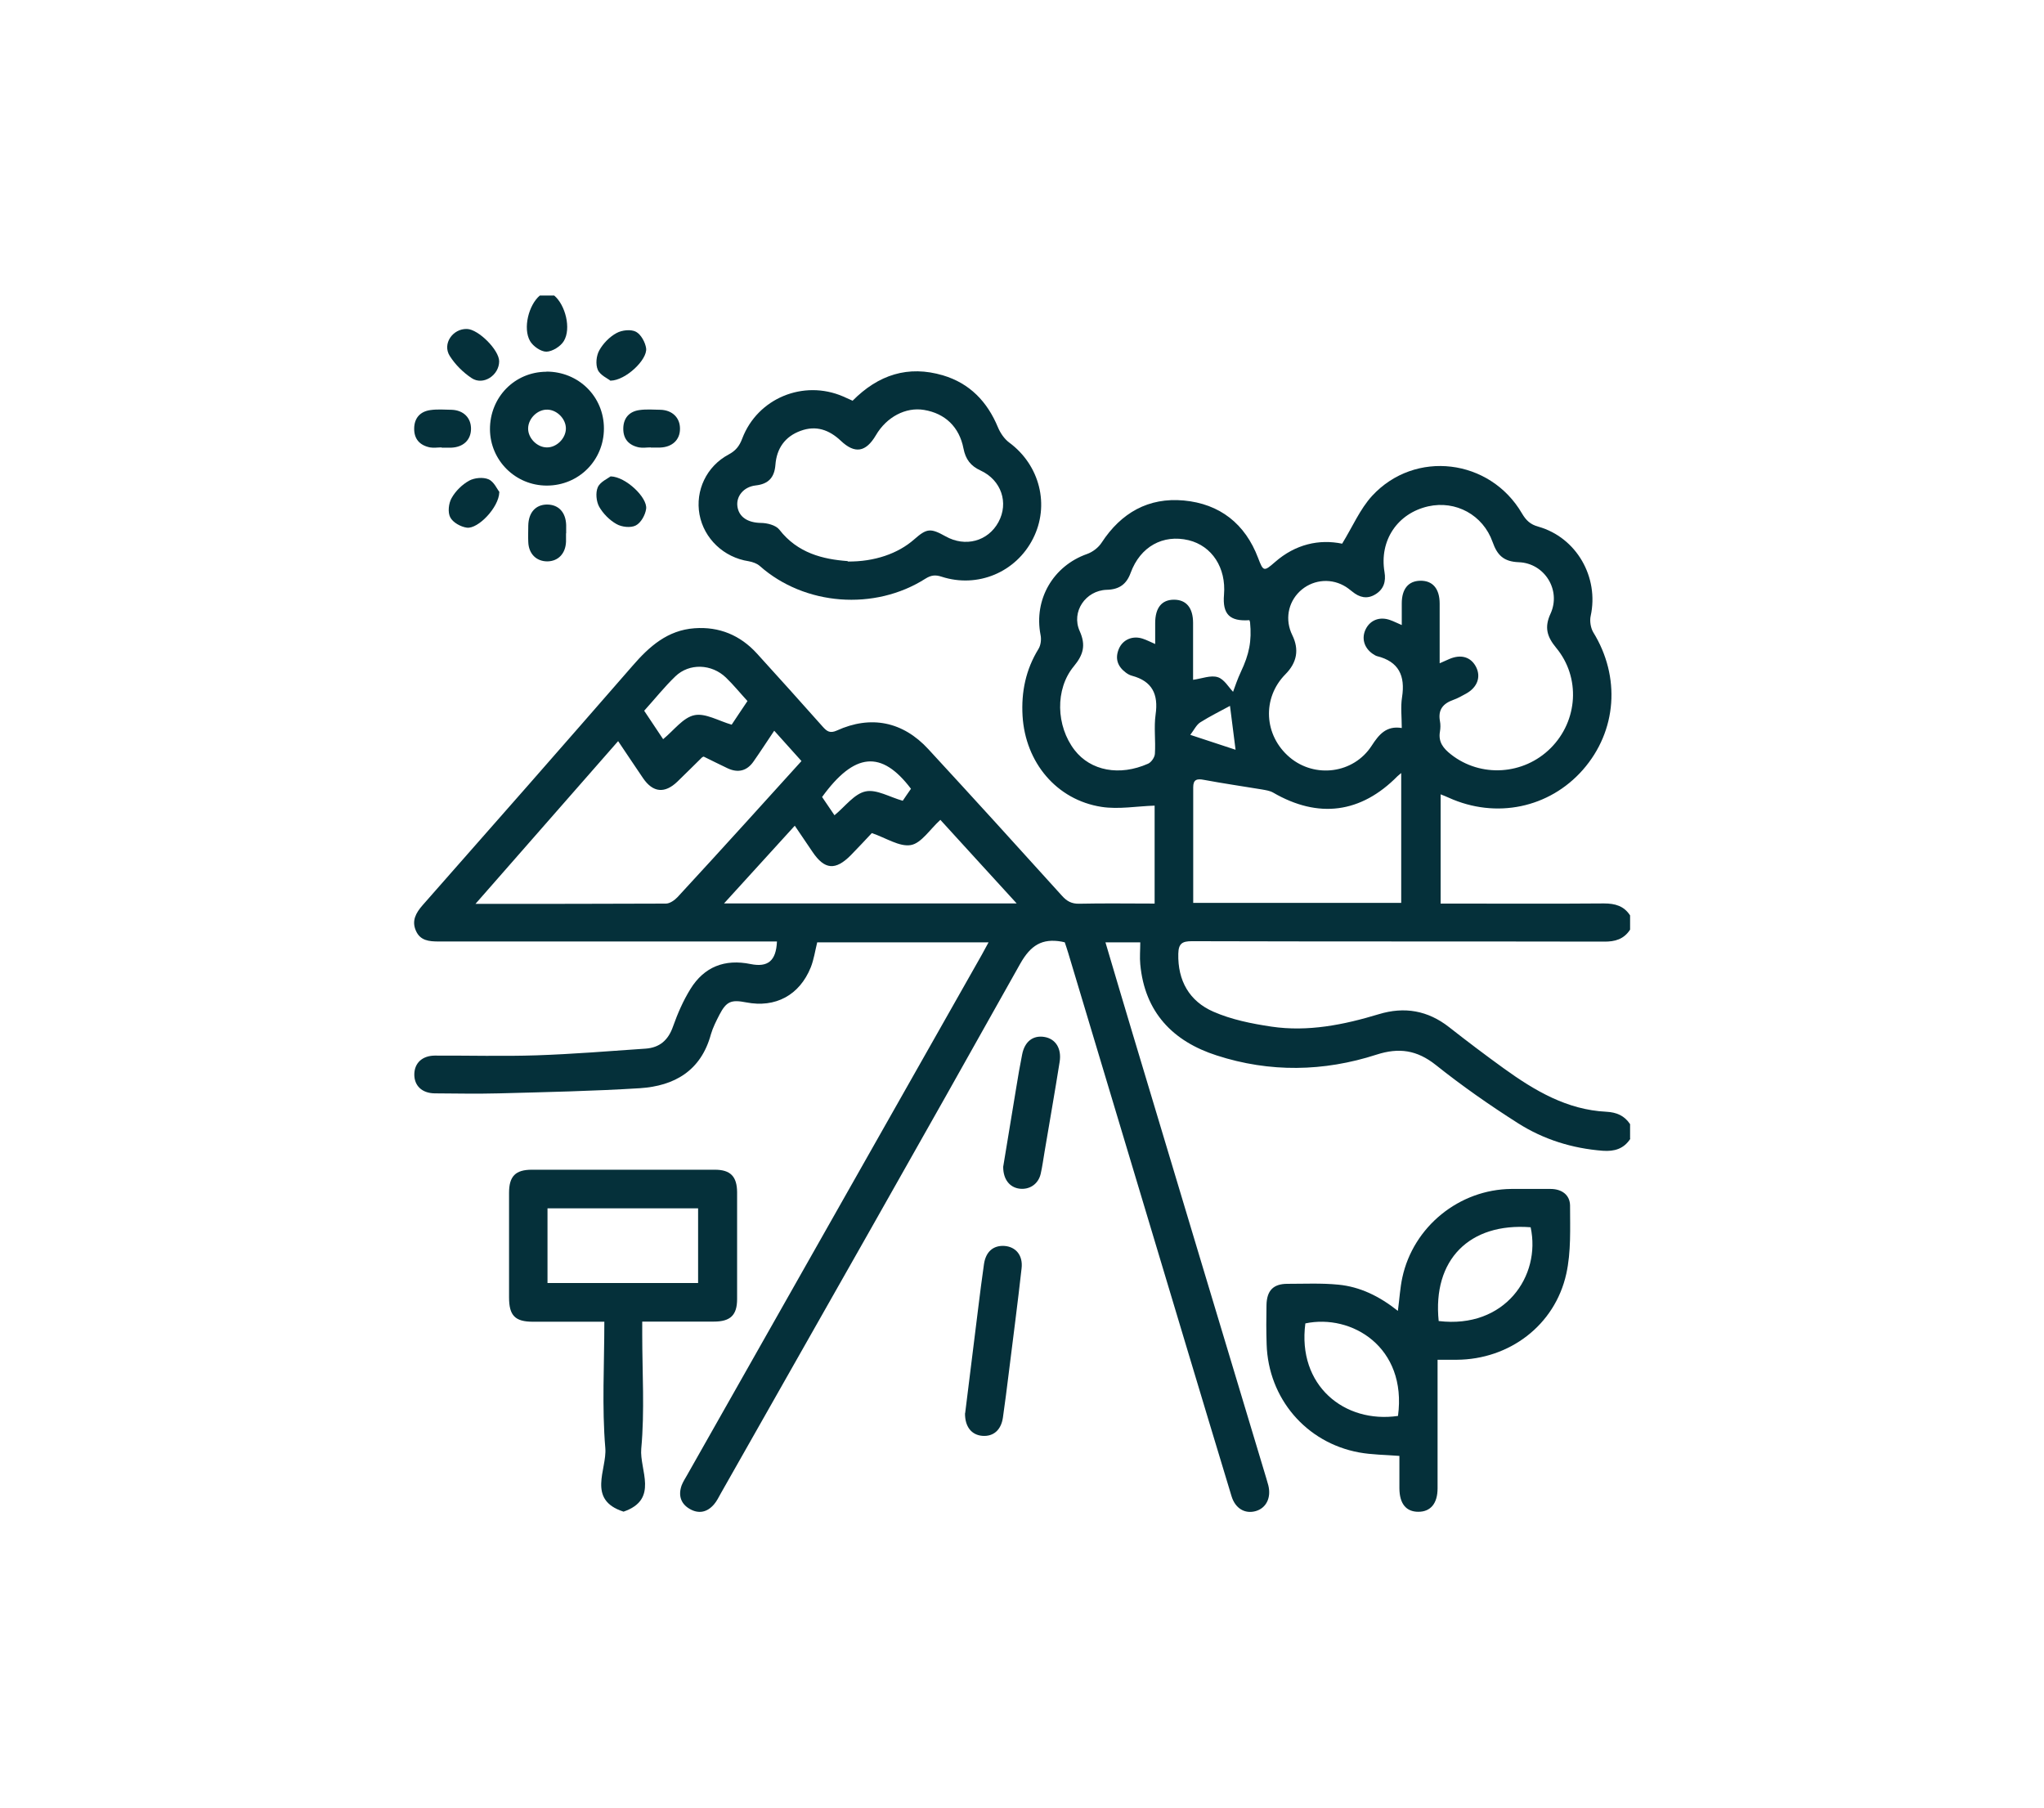 <?xml version="1.0" encoding="UTF-8"?>
<svg id="Layer_1" data-name="Layer 1" xmlns="http://www.w3.org/2000/svg" viewBox="0 0 146.72 129.73">
  <defs>
    <style>
      .cls-1 {
        fill: #05303a;
        stroke-width: 0px;
      }
    </style>
  </defs>
  <path class="cls-1" d="M117.02,81.74c-.47.71-1.13.91-1.97.85-2.2-.17-4.25-.81-6.09-1.98-2.03-1.29-4.02-2.68-5.9-4.18-1.35-1.07-2.64-1.26-4.25-.74-3.8,1.23-7.67,1.29-11.47.06-3.15-1.01-5.17-3.1-5.49-6.54-.05-.5,0-1.02,0-1.58h-2.5c.64,2.16,1.27,4.29,1.91,6.42,3.21,10.69,6.42,21.38,9.64,32.06.05.16.1.33.14.49.22.88-.14,1.63-.9,1.85-.77.22-1.47-.18-1.74-1.07-1.09-3.58-2.16-7.16-3.24-10.74-2.83-9.41-5.65-18.83-8.48-28.24-.08-.27-.17-.53-.25-.77-.11-.03-.17-.04-.22-.05-1.41-.25-2.23.26-2.98,1.59-7.11,12.7-14.31,25.35-21.49,38.01-.15.27-.29.56-.49.79-.49.57-1.1.7-1.75.32-.65-.38-.82-.99-.57-1.69.1-.26.26-.5.4-.75,7.05-12.44,14.1-24.88,21.14-37.32.15-.27.3-.54.49-.9h-12.3c-.15.61-.24,1.23-.46,1.79-.81,2.01-2.54,2.93-4.64,2.52-1.08-.21-1.42-.07-1.92.89-.23.45-.47.92-.61,1.4-.71,2.62-2.62,3.71-5.1,3.87-3.37.21-6.75.28-10.12.37-1.53.04-3.07.01-4.6,0-.93-.01-1.49-.56-1.47-1.39.02-.79.57-1.31,1.46-1.32,2.44-.01,4.89.06,7.33-.02,2.61-.09,5.21-.3,7.81-.48,1.01-.07,1.63-.61,1.97-1.59.33-.93.73-1.85,1.25-2.69.99-1.6,2.47-2.17,4.32-1.79,1.24.25,1.83-.23,1.89-1.62-.34,0-.68,0-1.01,0-7.76,0-15.51,0-23.27,0-.7,0-1.33-.06-1.64-.78-.31-.71,0-1.27.49-1.83,5.04-5.71,10.06-11.43,15.06-17.17,1.21-1.4,2.52-2.56,4.45-2.7,1.78-.13,3.29.5,4.49,1.82,1.59,1.74,3.16,3.5,4.73,5.26.29.32.51.48,1,.26,2.44-1.11,4.74-.65,6.57,1.34,3.22,3.49,6.41,7,9.59,10.52.35.39.69.58,1.23.57,1.79-.04,3.57-.01,5.42-.01v-7.03c-1.28.04-2.58.28-3.81.09-3.23-.5-5.47-3.19-5.67-6.53-.1-1.72.23-3.32,1.14-4.8.17-.27.22-.7.15-1.02-.49-2.54.9-4.94,3.34-5.8.4-.14.82-.46,1.05-.82,1.4-2.14,3.36-3.25,5.89-3.02,2.59.24,4.41,1.67,5.34,4.13.37.97.41.99,1.21.29,1.47-1.29,3.18-1.66,4.82-1.32.75-1.22,1.28-2.48,2.15-3.43,3.08-3.34,8.47-2.67,10.76,1.26.29.49.59.79,1.18.95,2.74.78,4.36,3.63,3.75,6.41-.08.36,0,.85.18,1.16,1.98,3.2,1.71,7.09-.74,9.88-2.41,2.74-6.23,3.54-9.63,2-.17-.08-.35-.15-.58-.24v7.84h.9c3.61,0,7.22.02,10.82-.01.81,0,1.44.18,1.88.86v1.02c-.45.69-1.08.87-1.88.86-9.86-.02-19.72,0-29.58-.03-.69,0-.95.17-.97.89-.05,1.95.8,3.42,2.52,4.17,1.3.57,2.75.86,4.16,1.07,2.63.39,5.2-.13,7.71-.89,1.84-.56,3.52-.27,5.05.93,1.3,1.02,2.61,2.01,3.94,2.97,2.21,1.59,4.52,2.96,7.34,3.1.75.04,1.3.28,1.71.89v1.02ZM103.37,47.59c.32-.14.5-.22.68-.3.83-.35,1.53-.14,1.9.57.37.72.1,1.47-.71,1.92-.3.16-.6.34-.92.45-.73.26-1.11.7-.96,1.52.05.25.04.52,0,.76-.13.75.25,1.21.8,1.64,2.13,1.67,5.21,1.48,7.15-.46,1.96-1.96,2.16-5.07.39-7.2-.65-.79-.86-1.46-.4-2.45.77-1.68-.42-3.62-2.28-3.69-1.09-.04-1.55-.51-1.88-1.45-.69-1.95-2.65-3-4.62-2.56-2.21.5-3.52,2.45-3.14,4.71.12.69-.06,1.25-.66,1.61-.59.36-1.14.22-1.65-.2-.2-.16-.4-.32-.63-.44-1.04-.56-2.3-.38-3.15.43-.85.82-1.06,2.05-.53,3.13q.76,1.55-.49,2.81c-1.69,1.71-1.55,4.39.3,5.96,1.81,1.53,4.59,1.18,5.89-.83.53-.82,1.06-1.45,2.16-1.27,0-.79-.09-1.52.02-2.21.24-1.54-.23-2.56-1.8-2.95-.11-.03-.2-.1-.3-.16-.63-.43-.83-1.14-.5-1.79.33-.65,1.01-.9,1.74-.64.26.09.51.22.84.36,0-.59,0-1.07,0-1.55,0-1.04.47-1.61,1.32-1.63.89-.02,1.4.56,1.4,1.64,0,1.39,0,2.78,0,4.28ZM55.57,52.45c-.53.79-.99,1.5-1.48,2.2-.47.68-1.11.84-1.86.49-.59-.28-1.17-.57-1.72-.84-.07.03-.1.04-.12.06-.59.58-1.17,1.16-1.76,1.73-.91.88-1.76.8-2.47-.24-.59-.86-1.16-1.73-1.79-2.66-3.42,3.9-6.77,7.73-10.24,11.68,4.7,0,9.19,0,13.67-.02.28,0,.62-.24.83-.46,1.66-1.79,3.3-3.6,4.95-5.41,1.31-1.44,2.62-2.89,3.95-4.36-.66-.73-1.26-1.4-1.95-2.17ZM85.64,64.8h14.94v-9.32c-.14.12-.2.17-.26.22-2.63,2.67-5.69,3.07-8.94,1.18-.23-.13-.52-.17-.79-.22-1.39-.23-2.78-.43-4.17-.69-.51-.1-.77-.02-.77.53,0,2.75,0,5.49,0,8.29ZM89.68,44.51c-1.41.1-1.94-.43-1.82-1.83.16-1.93-.86-3.5-2.54-3.91-1.84-.44-3.47.46-4.16,2.34-.3.83-.83,1.2-1.72,1.22-1.52.05-2.56,1.58-1.94,2.96.46,1.02.26,1.71-.42,2.53-1.36,1.64-1.28,4.29.06,6.02,1.15,1.48,3.22,1.88,5.27.97.23-.1.48-.46.49-.72.06-.93-.08-1.89.05-2.81.21-1.45-.24-2.39-1.69-2.78-.16-.04-.32-.13-.45-.23-.6-.45-.79-1.02-.49-1.72.29-.66,1-.95,1.71-.71.28.09.54.23.89.38,0-.59,0-1.04,0-1.5,0-1.1.47-1.68,1.35-1.68.88,0,1.37.58,1.37,1.67,0,1.38,0,2.77,0,4.08.64-.09,1.27-.35,1.77-.19.46.14.79.73,1.1,1.05.14-.38.32-.92.56-1.43.6-1.27.79-2.21.66-3.56,0-.03-.02-.05-.05-.16ZM72.97,64.83c-1.95-2.14-3.78-4.13-5.47-5.99-.76.69-1.37,1.68-2.12,1.81-.82.14-1.77-.51-2.8-.86-.45.48-.97,1.04-1.51,1.59-1.1,1.11-1.88,1.04-2.74-.23-.41-.6-.82-1.21-1.28-1.89-1.7,1.87-3.34,3.67-5.08,5.58h21.01ZM53.66,50.32c-.55-.6-1.02-1.18-1.55-1.69-1.03-.99-2.63-1.05-3.63-.09-.79.76-1.48,1.63-2.24,2.47.49.73.94,1.41,1.36,2.04.78-.64,1.43-1.55,2.24-1.72.79-.17,1.74.41,2.68.68.33-.49.7-1.06,1.13-1.69ZM65.39,56.61c-2.12-2.8-4.06-2.61-6.38.59.3.44.61.9.89,1.31.77-.63,1.42-1.54,2.23-1.71.79-.17,1.73.41,2.67.67.16-.23.36-.54.59-.86ZM85.44,52.74c1.26.41,2.25.74,3.25,1.07-.15-1.17-.28-2.21-.4-3.15-.68.37-1.43.74-2.13,1.18-.28.18-.44.53-.72.9Z"/>
  <path class="cls-1" d="M39.78,21.21c.8.67,1.24,2.37.69,3.27-.23.38-.82.75-1.25.76-.39,0-.95-.38-1.17-.76-.53-.91-.1-2.6.7-3.27h1.02Z"/>
  <path class="cls-1" d="M100.34,94.09c.12-.9.16-1.66.32-2.4.79-3.66,4.09-6.33,7.83-6.36.94,0,1.87,0,2.81,0,.81,0,1.39.43,1.4,1.19,0,1.64.08,3.32-.27,4.9-.82,3.7-4.09,6.15-7.87,6.17-.42,0-.84,0-1.37,0,0,.36,0,.66,0,.97,0,2.75,0,5.51,0,8.26,0,1.08-.5,1.68-1.38,1.68-.88,0-1.35-.58-1.36-1.68,0-.76,0-1.52,0-2.33-1.01-.08-1.97-.08-2.9-.25-3.8-.7-6.51-3.88-6.63-7.76-.03-.94-.03-1.87-.01-2.81.02-1.05.49-1.53,1.5-1.53,1.22,0,2.45-.06,3.66.06,1.55.15,2.93.82,4.27,1.88ZM103.27,94.81c4.75.57,7.36-3.23,6.6-6.73-4.4-.34-7.05,2.34-6.6,6.73ZM100.35,101.62c.66-4.95-3.34-7.34-6.65-6.64-.59,4.45,2.8,7.2,6.65,6.64Z"/>
  <path class="cls-1" d="M61.19,28.77c1.86-1.88,4-2.57,6.5-1.83,1.92.57,3.18,1.89,3.94,3.72.17.41.46.84.81,1.1,2.2,1.62,2.93,4.5,1.71,6.9-1.22,2.41-3.97,3.57-6.56,2.73-.45-.15-.76-.11-1.16.14-3.66,2.33-8.68,1.93-11.88-.9-.21-.19-.53-.3-.81-.35-1.78-.27-3.21-1.62-3.53-3.36-.31-1.71.5-3.45,2.09-4.3.51-.27.78-.61.98-1.15,1.1-2.89,4.39-4.24,7.23-3.02.21.09.41.18.67.3ZM60.85,40.3c1.92.02,3.61-.57,4.76-1.58.92-.81,1.18-.83,2.26-.23,1.42.8,3.05.36,3.8-1.02.75-1.38.21-3.01-1.28-3.7-.72-.33-1.08-.81-1.23-1.58-.3-1.55-1.32-2.52-2.83-2.77-1.31-.22-2.69.5-3.46,1.82-.72,1.22-1.51,1.35-2.52.39-.83-.78-1.77-1.12-2.88-.71-1.13.41-1.72,1.27-1.81,2.44-.07.91-.5,1.38-1.42,1.48-.86.1-1.4.77-1.31,1.49.1.79.76,1.18,1.67,1.2.46,0,1.09.16,1.34.48,1.31,1.69,3.13,2.13,4.91,2.26Z"/>
  <path class="cls-1" d="M43.36,94.86c-1.76,0-3.43,0-5.1,0-1.29,0-1.72-.44-1.72-1.75,0-2.5,0-5,0-7.5,0-1.19.46-1.66,1.64-1.66,4.38,0,8.75,0,13.13,0,1.12,0,1.59.48,1.6,1.61,0,2.56,0,5.11,0,7.67,0,1.16-.48,1.62-1.67,1.62-1.67,0-3.35,0-5.14,0,0,.34,0,.64,0,.94,0,2.73.18,5.47-.07,8.18-.14,1.52,1.29,3.64-1.27,4.52-2.66-.85-1.18-3.03-1.31-4.56-.25-2.96-.07-5.96-.07-9.08ZM39.3,92.08h10.81v-5.36h-10.81v5.36Z"/>
  <path class="cls-1" d="M39.23,26.67c2.3,0,4.12,1.79,4.12,4.08,0,2.29-1.81,4.1-4.1,4.1-2.25,0-4.06-1.8-4.08-4.03-.01-2.31,1.77-4.13,4.05-4.14ZM40.62,30.78c.02-.7-.63-1.37-1.33-1.38-.7-.02-1.36.62-1.38,1.33-.02.7.63,1.37,1.33,1.38.7.02,1.36-.63,1.38-1.33Z"/>
  <path class="cls-1" d="M69.28,101.42c.3-2.43.61-4.96.93-7.49.13-1.07.27-2.14.42-3.2.13-.9.67-1.36,1.47-1.31.81.06,1.34.67,1.23,1.61-.28,2.51-.61,5.01-.92,7.51-.13,1.07-.27,2.14-.42,3.2-.13.89-.68,1.37-1.47,1.31-.78-.06-1.26-.65-1.25-1.62Z"/>
  <path class="cls-1" d="M72.01,83.74c.3-1.79.61-3.72.93-5.64.13-.81.27-1.62.43-2.42.18-.93.78-1.39,1.59-1.26.81.13,1.26.83,1.1,1.8-.34,2.15-.72,4.29-1.08,6.44-.09.53-.16,1.07-.28,1.59-.17.73-.8,1.15-1.52,1.06-.7-.09-1.17-.66-1.17-1.56Z"/>
  <path class="cls-1" d="M43.84,34.19c1.09.03,2.65,1.53,2.54,2.33-.06.44-.37,1-.74,1.19-.36.19-1.01.12-1.39-.1-.5-.28-.96-.75-1.24-1.24-.21-.38-.27-1.01-.1-1.4.17-.39.71-.62.92-.78Z"/>
  <path class="cls-1" d="M33.52,23.61c.82.02,2.31,1.51,2.31,2.32,0,1-1.14,1.76-1.97,1.21-.62-.41-1.19-.98-1.58-1.6-.54-.86.21-1.96,1.24-1.93Z"/>
  <path class="cls-1" d="M35.84,35.33c-.03,1.09-1.53,2.65-2.33,2.54-.44-.06-1-.37-1.19-.74-.19-.36-.12-1.01.1-1.39.28-.5.75-.96,1.25-1.24.38-.21,1.01-.27,1.4-.1.39.17.62.71.78.92Z"/>
  <path class="cls-1" d="M43.83,27.33c-.21-.17-.75-.4-.92-.79-.17-.39-.11-1.01.11-1.4.28-.5.74-.97,1.24-1.24.38-.21,1.03-.28,1.39-.09.36.19.67.76.73,1.19.1.81-1.46,2.3-2.55,2.32Z"/>
  <path class="cls-1" d="M40.63,38.28c0,.2,0,.4,0,.59-.03.86-.56,1.41-1.34,1.42-.79,0-1.34-.54-1.37-1.39-.02-.39,0-.79,0-1.18.02-.93.52-1.5,1.34-1.51.83,0,1.35.55,1.38,1.47,0,.2,0,.39,0,.59Z"/>
  <path class="cls-1" d="M46.71,32.11c-.28,0-.57.05-.84,0-.73-.15-1.14-.6-1.13-1.36.01-.75.43-1.22,1.16-1.32.5-.07,1.01-.03,1.52-.02.85.03,1.4.58,1.39,1.37,0,.79-.56,1.31-1.42,1.34-.23,0-.45,0-.68,0,0,0,0,0,0-.01Z"/>
  <path class="cls-1" d="M31.7,32.11c-.28,0-.57.05-.84,0-.73-.15-1.14-.6-1.13-1.36.01-.75.43-1.22,1.17-1.32.5-.07,1.01-.03,1.52-.02.85.03,1.4.58,1.39,1.38-.01.79-.56,1.31-1.43,1.34-.23,0-.45,0-.68,0,0,0,0,0,0-.01Z"/>
</svg>